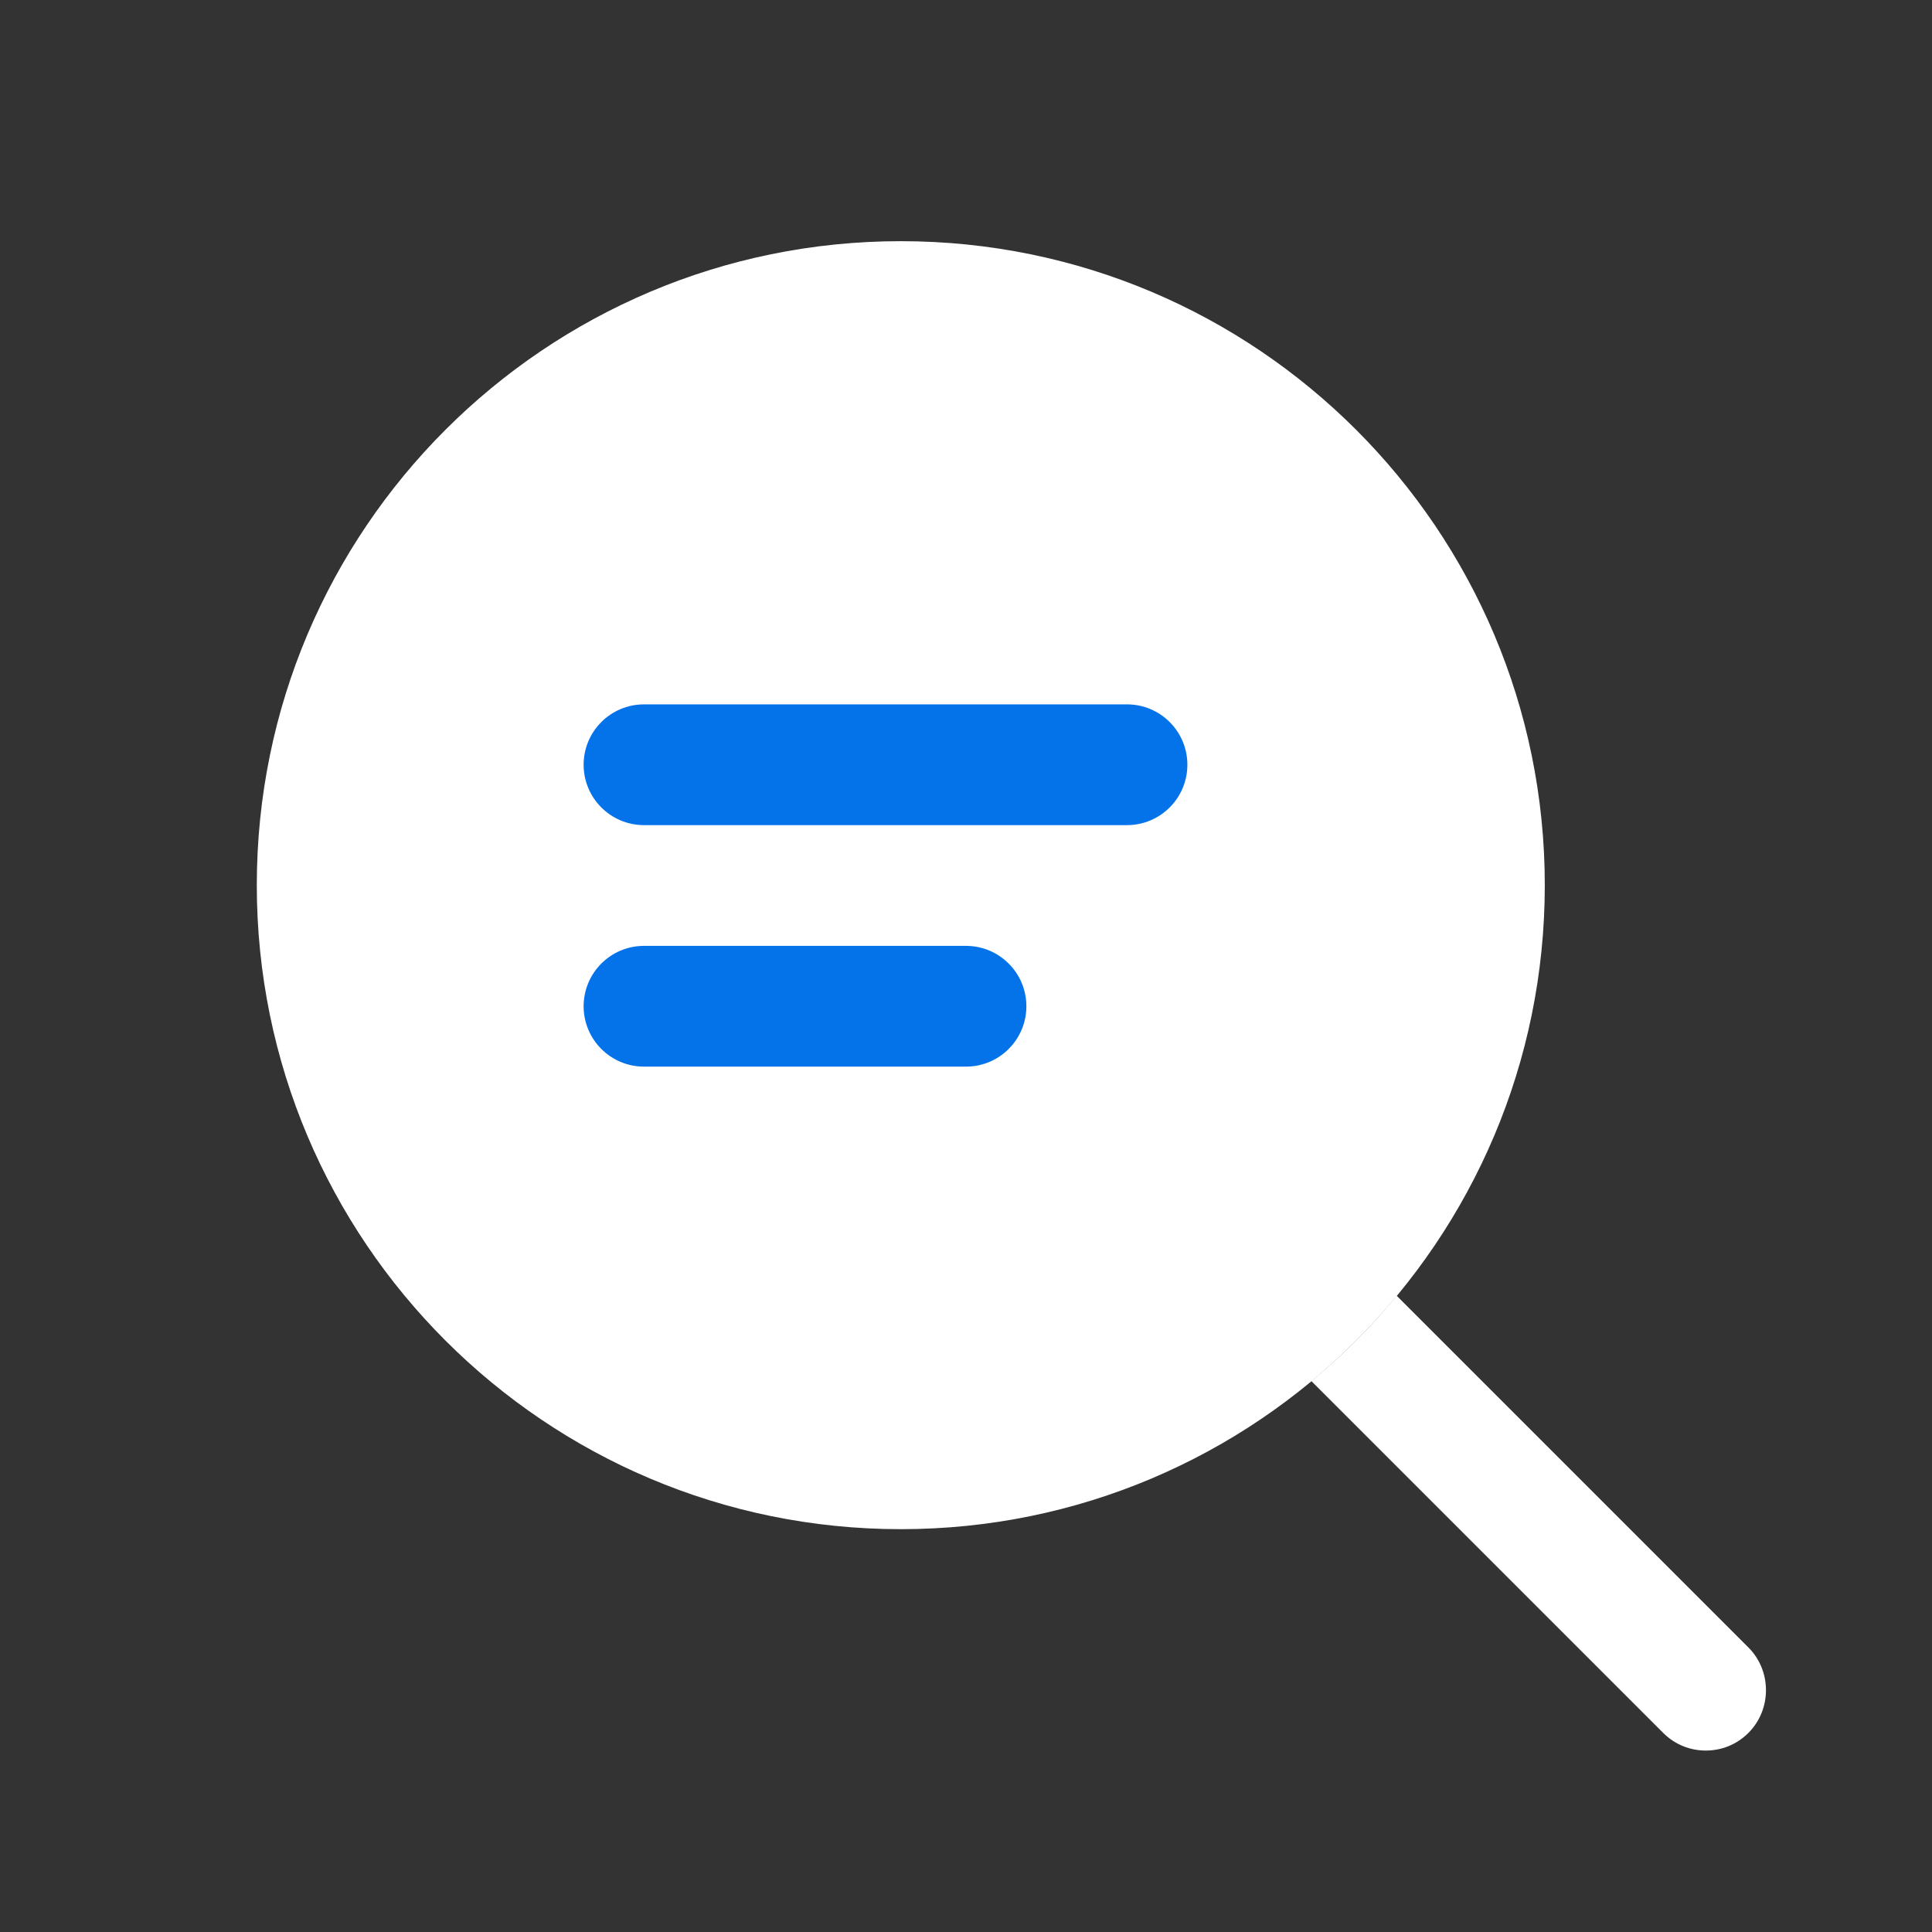 <svg width="24" height="24" viewBox="0 0 24 24" fill="none" xmlns="http://www.w3.org/2000/svg">
<rect x="0" y="0" width="24" height="24" fill="#333333" stroke="none"/>
<path d="M21.72 21.526C21.57 21.676 21.38 21.746 21.19 21.746C21 21.746 20.81 21.676 20.66 21.526L16.29 17.156C16.68 16.836 17.03 16.486 17.35 16.096L21.72 20.466C22.01 20.756 22.01 21.236 21.72 21.526Z" fill="white"/>
<path d="M11.19 18.996C15.608 18.996 19.19 15.414 19.19 10.996C19.19 6.578 15.608 2.996 11.19 2.996C6.772 2.996 3.19 6.578 3.19 10.996C3.19 15.414 6.772 18.996 11.19 18.996Z" fill="white"/>
<path d="M14.75 9.5C14.75 9.914 14.414 10.25 14 10.25H8C7.586 10.25 7.25 9.914 7.25 9.5C7.25 9.086 7.586 8.75 8 8.75H14C14.414 8.75 14.75 9.086 14.75 9.5ZM12 11.75H8C7.586 11.75 7.25 12.086 7.25 12.5C7.25 12.914 7.586 13.25 8 13.25H12C12.414 13.25 12.75 12.914 12.75 12.5C12.75 12.086 12.414 11.75 12 11.75Z" fill="#0473EA"/>
</svg>
